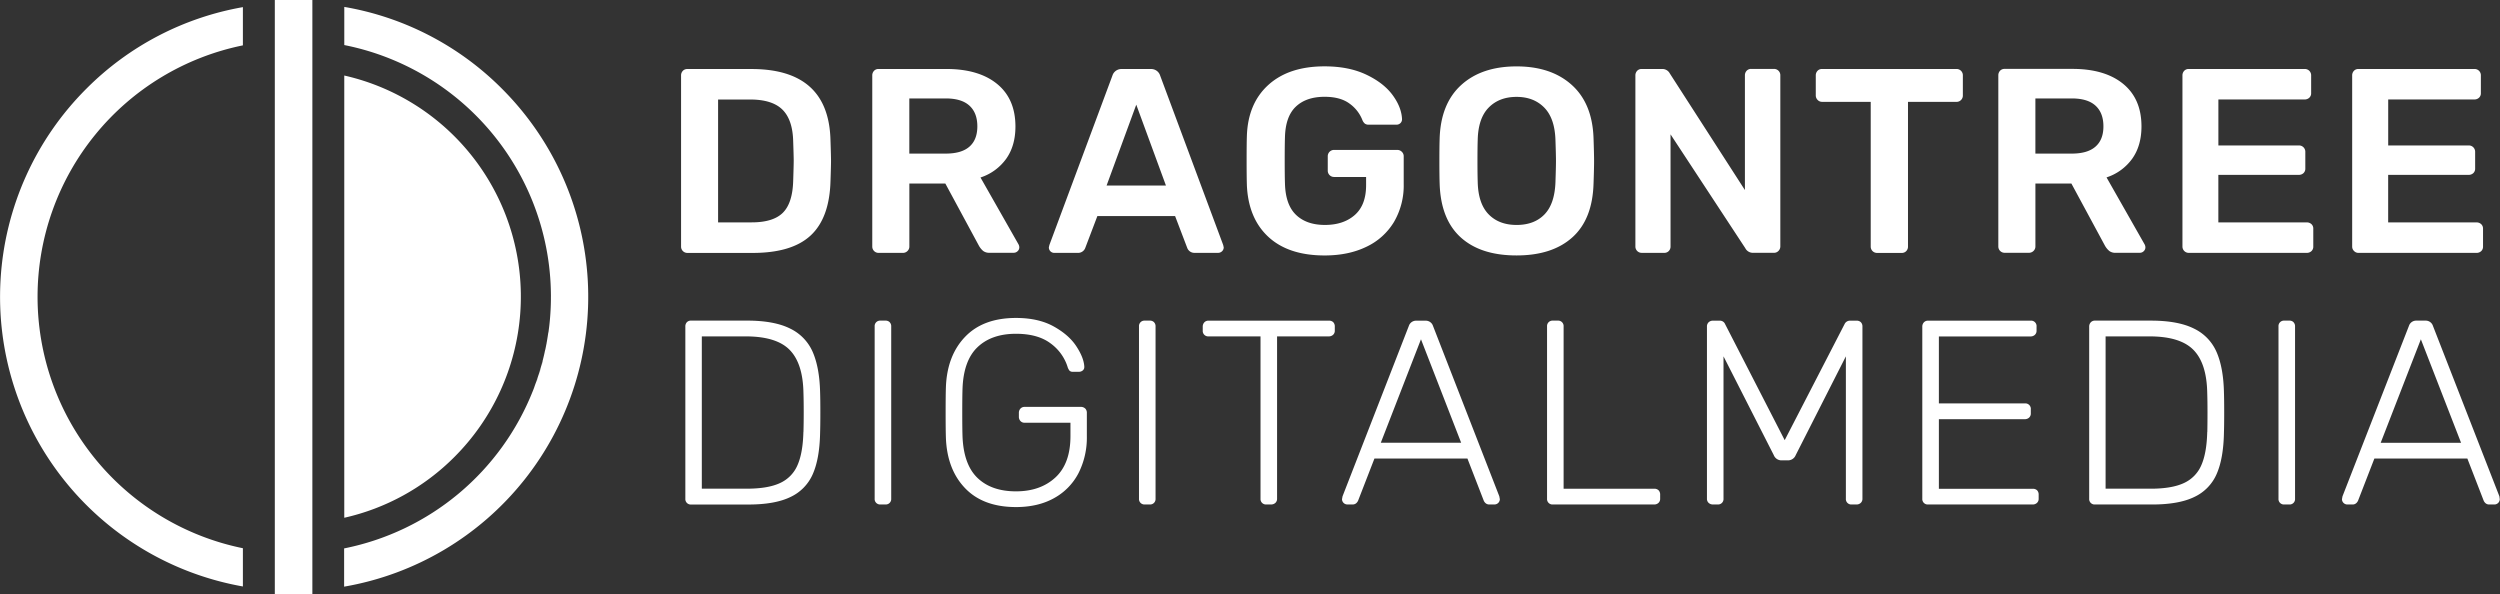 <svg xmlns="http://www.w3.org/2000/svg" viewBox="0 0 1331.44 316.54"><rect x="0" y="0" width="1331.44" height="316.54" fill="#333333" stroke="none"/><defs><style>.cls-1{fill:#fff;}</style></defs><title>DTDM-2</title><g id="Layer_2" data-name="Layer 2"><g id="Layer_1-2" data-name="Layer 1"><path class="cls-1" d="M400.2,36.76H366.08a3.18,3.18,0,0,0-2.45,1,3.55,3.55,0,0,0-.91,2.52v91.06a3.34,3.34,0,0,0,3.36,3.36H400.9q20.84,0,30.84-9.3t10.56-28.88q.28-8.11.28-10.77t-.28-10.91Q441.47,36.76,400.2,36.76Zm22.24,59.3q-.28,12-5.46,17.2t-16.78,5.17H382.44V53h17.06q11.75,0,17.2,5.38t5.73,16.85q.28,8.11.28,10.35T422.44,96.07Zm101.14,37.56a5.3,5.3,0,0,0,3.5,1h12.87a2.93,2.93,0,0,0,2-.84,2.74,2.74,0,0,0,.91-2.1,3.48,3.48,0,0,0-.42-1.54L522.19,94.53a27.23,27.23,0,0,0,13.71-10q4.89-6.92,4.9-17.13,0-14.69-9.72-22.66t-26.93-8H467.91a3.18,3.18,0,0,0-2.45,1,3.55,3.55,0,0,0-.91,2.52v91.06a3.34,3.34,0,0,0,3.36,3.36h12.87a3.4,3.4,0,0,0,2.52-1,3.24,3.24,0,0,0,1-2.38V97.74h19.16l17.9,33.15A10.16,10.16,0,0,0,523.58,133.62Zm-7.27-55.53q-4.2,3.71-12.59,3.71H484.28V52.43h19.44q8.39,0,12.59,3.85t4.2,11Q520.51,74.39,516.31,78.09Zm134.5,55.74a2.74,2.74,0,0,0,.91-2.1l-.28-1.26L617.87,40.26a5,5,0,0,0-5-3.5H597.45a5,5,0,0,0-5,3.5l-33.57,90.22-.28,1.26a2.87,2.87,0,0,0,2.94,2.94H574A4.06,4.06,0,0,0,578,132l6.43-16.92h41.4L632.28,132a4.06,4.06,0,0,0,4.06,2.66h12.45A2.93,2.93,0,0,0,650.81,133.83Zm-61.47-35,15.81-43.08,15.81,43.08Zm74.72-.42q-.14-4.06-.14-13t.14-13q.56-17.34,11.47-27.21t29.93-9.86q12.87,0,22.17,4.41t14.06,10.91q4.75,6.5,5,12.8a2.84,2.84,0,0,1-.84,2.1,3,3,0,0,1-2.24.84H729a3.3,3.3,0,0,1-2.1-.56A4.72,4.72,0,0,1,725.6,64a19.52,19.52,0,0,0-6.85-8.81q-4.9-3.64-13.29-3.64-9.79,0-15.32,5.24t-5.8,16.29q-.14,4.06-.14,12.31t.14,12.31q.28,11.33,5.87,16.71t15.39,5.39q9.93,0,15.95-5.32t6-15.95V94.25H710.49a3.34,3.34,0,0,1-3.36-3.36V83.2a3.34,3.34,0,0,1,3.36-3.36h33.57a3.41,3.41,0,0,1,2.52,1,3.25,3.25,0,0,1,1,2.38V98a38.46,38.46,0,0,1-5.18,20.21,34,34,0,0,1-14.69,13.22q-9.51,4.62-22.24,4.62-19.3,0-30-9.93T664.05,98.44Zm184.63-.7q.28-8.11.28-11.89t-.28-12q-.56-18.6-11.54-28.53T807.7,35.36q-18.6,0-29.51,9.93T766.72,73.83q-.14,4.06-.14,12t.14,11.89q.56,19,11.19,28.67t29.79,9.65q19,0,29.72-9.65T848.68,97.74ZM828.4,97q-.42,11.61-5.87,17.21t-14.83,5.59q-9.37,0-14.9-5.67T787,97q-.14-4.2-.14-11.33T787,74.39q.28-11.47,5.87-17.13t14.83-5.66q9.09,0,14.69,5.66t6,17.13q.28,8.11.28,11.33Q828.68,88.65,828.4,97Zm101.15,35.25-39.86-60.7v59.73a3.36,3.36,0,0,1-.91,2.38,3.18,3.18,0,0,1-2.45,1h-12a3.34,3.34,0,0,1-3.36-3.36V40.26a3.55,3.55,0,0,1,.91-2.52,3.18,3.18,0,0,1,2.45-1h10.91a4.45,4.45,0,0,1,4.06,2.38l40,62.1v-61a3.55,3.55,0,0,1,.91-2.52,3.18,3.18,0,0,1,2.45-1h12a3.35,3.35,0,0,1,3.5,3.5v90.92a3.41,3.41,0,0,1-1,2.52,3.23,3.23,0,0,1-2.38,1h-11A4.56,4.56,0,0,1,929.55,132.29Zm112.34-78h-25.74v77.07a3.36,3.36,0,0,1-.91,2.38,3.18,3.18,0,0,1-2.45,1H999.66a3.34,3.34,0,0,1-3.36-3.36V54.24H970.42a3.23,3.23,0,0,1-2.38-1,3.4,3.4,0,0,1-1-2.52V40.26a3.55,3.55,0,0,1,.91-2.52,3.18,3.18,0,0,1,2.45-1h71.47a3.35,3.35,0,0,1,3.5,3.5V50.75a3.35,3.35,0,0,1-3.5,3.5Zm81.42,79.38a5.3,5.3,0,0,0,3.5,1h12.87a2.93,2.93,0,0,0,2-.84,2.74,2.74,0,0,0,.91-2.1,3.48,3.48,0,0,0-.42-1.54l-20.28-35.67a27.23,27.23,0,0,0,13.71-10q4.89-6.92,4.9-17.13,0-14.69-9.72-22.66t-26.93-8h-36.23a3.18,3.18,0,0,0-2.45,1,3.55,3.55,0,0,0-.91,2.52v91.06a3.34,3.34,0,0,0,3.36,3.36h12.87a3.4,3.4,0,0,0,2.52-1,3.24,3.24,0,0,0,1-2.38V97.74h19.16l17.9,33.15A10.16,10.16,0,0,0,1123.31,133.62ZM1116,78.09q-4.2,3.71-12.59,3.71H1084V52.43h19.44q8.39,0,12.59,3.85t4.2,11Q1120.24,74.39,1116,78.09Zm115,41.26a3.18,3.18,0,0,1,1,2.45v9.51a3.18,3.18,0,0,1-1,2.45,3.55,3.55,0,0,1-2.52.91h-62.8a3.34,3.34,0,0,1-3.36-3.36V40.26a3.55,3.55,0,0,1,.91-2.52,3.18,3.18,0,0,1,2.45-1h61.68a3.35,3.35,0,0,1,3.5,3.5v9.37a3.18,3.18,0,0,1-1,2.45,3.55,3.55,0,0,1-2.52.91h-45.88V77.46h42.8a3.36,3.36,0,0,1,3.5,3.5v8.81a3.18,3.18,0,0,1-1,2.45,3.55,3.55,0,0,1-2.52.91h-42.8v25.32h47A3.56,3.56,0,0,1,1231,119.35Zm22.71,14.34a3.23,3.23,0,0,1-1-2.38V40.26a3.55,3.55,0,0,1,.91-2.52,3.18,3.18,0,0,1,2.45-1h61.68a3.35,3.35,0,0,1,3.5,3.5v9.37a3.18,3.18,0,0,1-1,2.45,3.55,3.55,0,0,1-2.52.91H1271.9V77.46h42.8a3.36,3.36,0,0,1,3.5,3.5v8.81a3.18,3.18,0,0,1-1,2.45,3.55,3.55,0,0,1-2.52.91h-42.8v25.32h47a3.56,3.56,0,0,1,2.52.91,3.18,3.18,0,0,1,1,2.45v9.51a3.18,3.18,0,0,1-1,2.45,3.55,3.55,0,0,1-2.52.91h-62.8A3.23,3.23,0,0,1,1253.71,133.69ZM432.87,187.54a24.75,24.75,0,0,0-12-12.52q-8.46-4.27-23-4.27H368a2.9,2.9,0,0,0-2.24.91A3.28,3.28,0,0,0,365,174v91.62a2.89,2.89,0,0,0,3.08,3.08h30.49q14.27,0,22.52-4.06a24,24,0,0,0,11.82-12.24q3.57-8.18,3.85-21.61.14-4.2.14-11.19t-.14-11Q436.43,195.8,432.87,187.54Zm-5,42.52q-.28,11.19-3.15,17.69a18.34,18.34,0,0,1-9.3,9.51q-6.44,3-17.62,3H373.77V179.15h23.36q16.37,0,23.43,7.2t7.34,22.87q.14,4.2.14,10.35T427.9,230.07Zm45.93-58.47a3,3,0,0,1,.84,2.24v91.76a2.89,2.89,0,0,1-3.08,3.08h-2.66a2.89,2.89,0,0,1-3.08-3.08V173.84a2.89,2.89,0,0,1,3.08-3.08h2.66A3,3,0,0,1,473.83,171.6Zm104.19,46a3.22,3.22,0,0,1,.84,2.38V232.3A41.85,41.85,0,0,1,574.38,252a31.92,31.92,0,0,1-13,13.29q-8.53,4.76-20.28,4.76-17.49,0-27.13-10.07t-10.21-27q-.14-4.2-.14-13.29t.14-13.29q.56-16.92,10.21-27t27.13-10.07q11.89,0,20,4.48t12.1,10.56q4,6.08,4.27,10.84v.28a2.25,2.25,0,0,1-.84,1.82,3.15,3.15,0,0,1-2.1.7h-3.08a2.49,2.49,0,0,1-1.82-.56,6,6,0,0,1-1.12-2.24,24.71,24.71,0,0,0-9.16-12.45q-6.79-5-18.25-5-13,0-20.49,7.13t-8,22.24q-.14,4.2-.14,12.59t.14,12.59q.56,15.11,8,22.24t20.49,7.13q13,0,21-7.41t8-22v-7.13H545.71a2.89,2.89,0,0,1-2.24-.91,3.27,3.27,0,0,1-.84-2.31v-2a3.27,3.27,0,0,1,.84-2.31,2.9,2.9,0,0,1,2.24-.91h29.93A3.22,3.22,0,0,1,578,217.62Zm36.59-46a3,3,0,0,1,.84,2.24v91.76a2.89,2.89,0,0,1-3.08,3.08h-2.66a2.89,2.89,0,0,1-3.08-3.08V173.84a2.89,2.89,0,0,1,3.08-3.08h2.66A3,3,0,0,1,614.61,171.6Zm95.46,0a3.22,3.22,0,0,1,.84,2.38v2.1a2.9,2.9,0,0,1-.91,2.24,3.28,3.28,0,0,1-2.31.84H680.14v86.44a2.9,2.9,0,0,1-.91,2.24,3.28,3.28,0,0,1-2.31.84H674.4a2.89,2.89,0,0,1-3.08-3.08V179.15H643.63a2.89,2.89,0,0,1-3.08-3.08V174a3.28,3.28,0,0,1,.84-2.31,2.9,2.9,0,0,1,2.24-.91h64.06A3.22,3.22,0,0,1,710.07,171.6Zm53.15,2a4.06,4.06,0,0,0-4.06-2.8h-4.76a4.06,4.06,0,0,0-4.06,2.8L715,264.33l-.28,1.54a2.87,2.87,0,0,0,2.8,2.8h2.8a2.89,2.89,0,0,0,2-.7,3.94,3.94,0,0,0,1-1.4L732,244.19h49.51l8.67,22.38a3.88,3.88,0,0,0,1,1.4,2.89,2.89,0,0,0,2,.7h2.8a2.87,2.87,0,0,0,2.8-2.8l-.28-1.54ZM735.38,235.8l21.4-55.11,21.4,55.11Zm147.94,25.32a3.22,3.22,0,0,1,.84,2.38v2.1a2.9,2.9,0,0,1-.91,2.24,3.28,3.28,0,0,1-2.31.84H827a2.89,2.89,0,0,1-3.08-3.08V173.84a2.89,2.89,0,0,1,3.08-3.08h2.66a2.89,2.89,0,0,1,3.08,3.08v86.44h48.26A3.22,3.22,0,0,1,883.33,261.12ZM991.05,171.6a3.22,3.22,0,0,1,.84,2.38v91.62a2.91,2.91,0,0,1-.91,2.24,3.28,3.28,0,0,1-2.31.84h-2.52a2.89,2.89,0,0,1-3.08-3.08V189.78l-26.71,52.59a4.41,4.41,0,0,1-4.34,2.8H949a4.4,4.4,0,0,1-4.34-2.8L917.9,189.78v75.81a2.89,2.89,0,0,1-3.08,3.08h-2.52a3.27,3.27,0,0,1-2.31-.84,2.9,2.9,0,0,1-.91-2.24V174a3.07,3.07,0,0,1,.91-2.38,3.27,3.27,0,0,1,2.31-.84h3.5a3,3,0,0,1,2.94,1.82l31.75,61.82,31.89-61.82a3.15,3.15,0,0,1,2.94-1.82h3.36A3.22,3.22,0,0,1,991.05,171.6Zm93.85,89.52a3.22,3.22,0,0,1,.84,2.38v2.1a2.91,2.91,0,0,1-.91,2.24,3.28,3.28,0,0,1-2.31.84h-55.67a2.89,2.89,0,0,1-3.08-3.08V174a3.28,3.28,0,0,1,.84-2.31,2.9,2.9,0,0,1,2.24-.91h54.55a2.92,2.92,0,0,1,3.22,3.22v2.1a2.9,2.9,0,0,1-.91,2.24,3.28,3.28,0,0,1-2.31.84H1032.6v35.67h45.74a2.92,2.92,0,0,1,3.22,3.22v2.1a2.9,2.9,0,0,1-.91,2.24,3.27,3.27,0,0,1-2.31.84H1032.6v37.07h49.93A3.22,3.22,0,0,1,1084.91,261.12Zm95.62-73.57a24.75,24.75,0,0,0-12-12.52q-8.46-4.27-23-4.27h-29.79a2.9,2.9,0,0,0-2.24.91,3.28,3.28,0,0,0-.84,2.31v91.62a2.89,2.89,0,0,0,3.08,3.08h30.49q14.27,0,22.52-4.06a24,24,0,0,0,11.82-12.24q3.57-8.18,3.85-21.61.14-4.2.14-11.19t-.14-11Q1184.09,195.8,1180.52,187.54Zm-5,42.52q-.28,11.19-3.15,17.69a18.34,18.34,0,0,1-9.3,9.51q-6.44,3-17.62,3h-24.06V179.15h23.36q16.37,0,23.43,7.2t7.34,22.87q.14,4.2.14,10.35T1175.56,230.07Zm45.93-58.47a3,3,0,0,1,.84,2.24v91.76a2.89,2.89,0,0,1-3.08,3.08h-2.66a2.89,2.89,0,0,1-3.08-3.08V173.84a2.89,2.89,0,0,1,3.08-3.08h2.66A3,3,0,0,1,1221.49,171.6Zm109.67,92.74-35.39-90.78a4.06,4.06,0,0,0-4.06-2.8H1287a4.06,4.06,0,0,0-4.06,2.8l-35.39,90.78-.28,1.54a2.87,2.87,0,0,0,2.8,2.8h2.8a2.89,2.89,0,0,0,2-.7,3.94,3.94,0,0,0,1-1.4l8.67-22.38h49.51l8.67,22.38a3.88,3.88,0,0,0,1,1.4,2.89,2.89,0,0,0,2,.7h2.8a2.87,2.87,0,0,0,2.8-2.8Zm-63.22-28.53,21.4-55.11,21.4,55.11ZM46,47.25A155.61,155.61,0,0,1,129.36,3.8V24.16a136.66,136.66,0,0,0,0,267.81v20.37A156.64,156.64,0,0,1,46,47.25Zm241.9,149.42q-.44,1.5-.92,3C287.26,198.66,287.56,197.67,287.86,196.67Zm-1.56,4.94c-.23.69-.47,1.37-.71,2C285.82,203,286.06,202.3,286.29,201.61Zm2.73-9.17q-.32,1.24-.67,2.47Q288.7,193.69,289,192.44Zm-5,15.44.53-1.38Zm7.42-26.62q.33-1.93.61-3.88C291.86,178.68,291.65,180,291.43,181.26Zm-.35,2q-.27,1.46-.58,2.91.38-1.81.71-3.64c0,.24-.08.49-.13.73Zm1.09-6.79c.19-1.43.37-2.87.52-4.32C292.53,173.6,292.35,175,292.16,176.48ZM183.36,3.68V24A136.68,136.68,0,0,1,292.12,176.84c0-.12,0-.24,0-.36,0,.3-.08.6-.12.9l0-.19q-.43,3.05-1,6.06h0q-.29,1.53-.61,3.06l0-.15c-.1.47-.2.94-.31,1.41,0-.22.1-.44.15-.66q-.94,4.39-2.17,8.66c.06-.22.12-.44.18-.67-.16.59-.33,1.17-.5,1.75l.08-.27c-.41,1.41-.84,2.81-1.29,4.19.1-.31.19-.63.29-.95q-.32,1-.65,2c.11-.32.23-.64.33-1-.44,1.33-.9,2.66-1.38,4,.11-.32.22-.64.33-1q-.51,1.43-1,2.84c.12-.3.24-.6.35-.91-.49,1.33-1,2.66-1.54,4,.23-.55.43-1.12.65-1.68a136.94,136.94,0,0,1-100.64,84.2v20.37a156.64,156.64,0,0,0,84.25-265A155.58,155.58,0,0,0,183.36,3.68Zm84.45,234a136.85,136.85,0,0,0,8.68-13.76A136.67,136.67,0,0,1,267.81,237.67Zm23.62-56.41q-.11.63-.22,1.27Q291.32,181.9,291.43,181.26Zm-1.89,9.11q.34-1.39.65-2.8Q289.88,189,289.54,190.38Zm-.52,2.07q.27-1,.52-2.07Q289.29,191.41,289,192.44ZM146.36,0h20V316.54h-20ZM242,243.38a119.91,119.91,0,0,1-58.65,32.37V40.22A120.74,120.74,0,0,1,242,243.38Zm51.4-85.23v0c0,1.13,0,2.26,0,3.38Q293.41,159.86,293.41,158.15Z"/></g></g></svg>